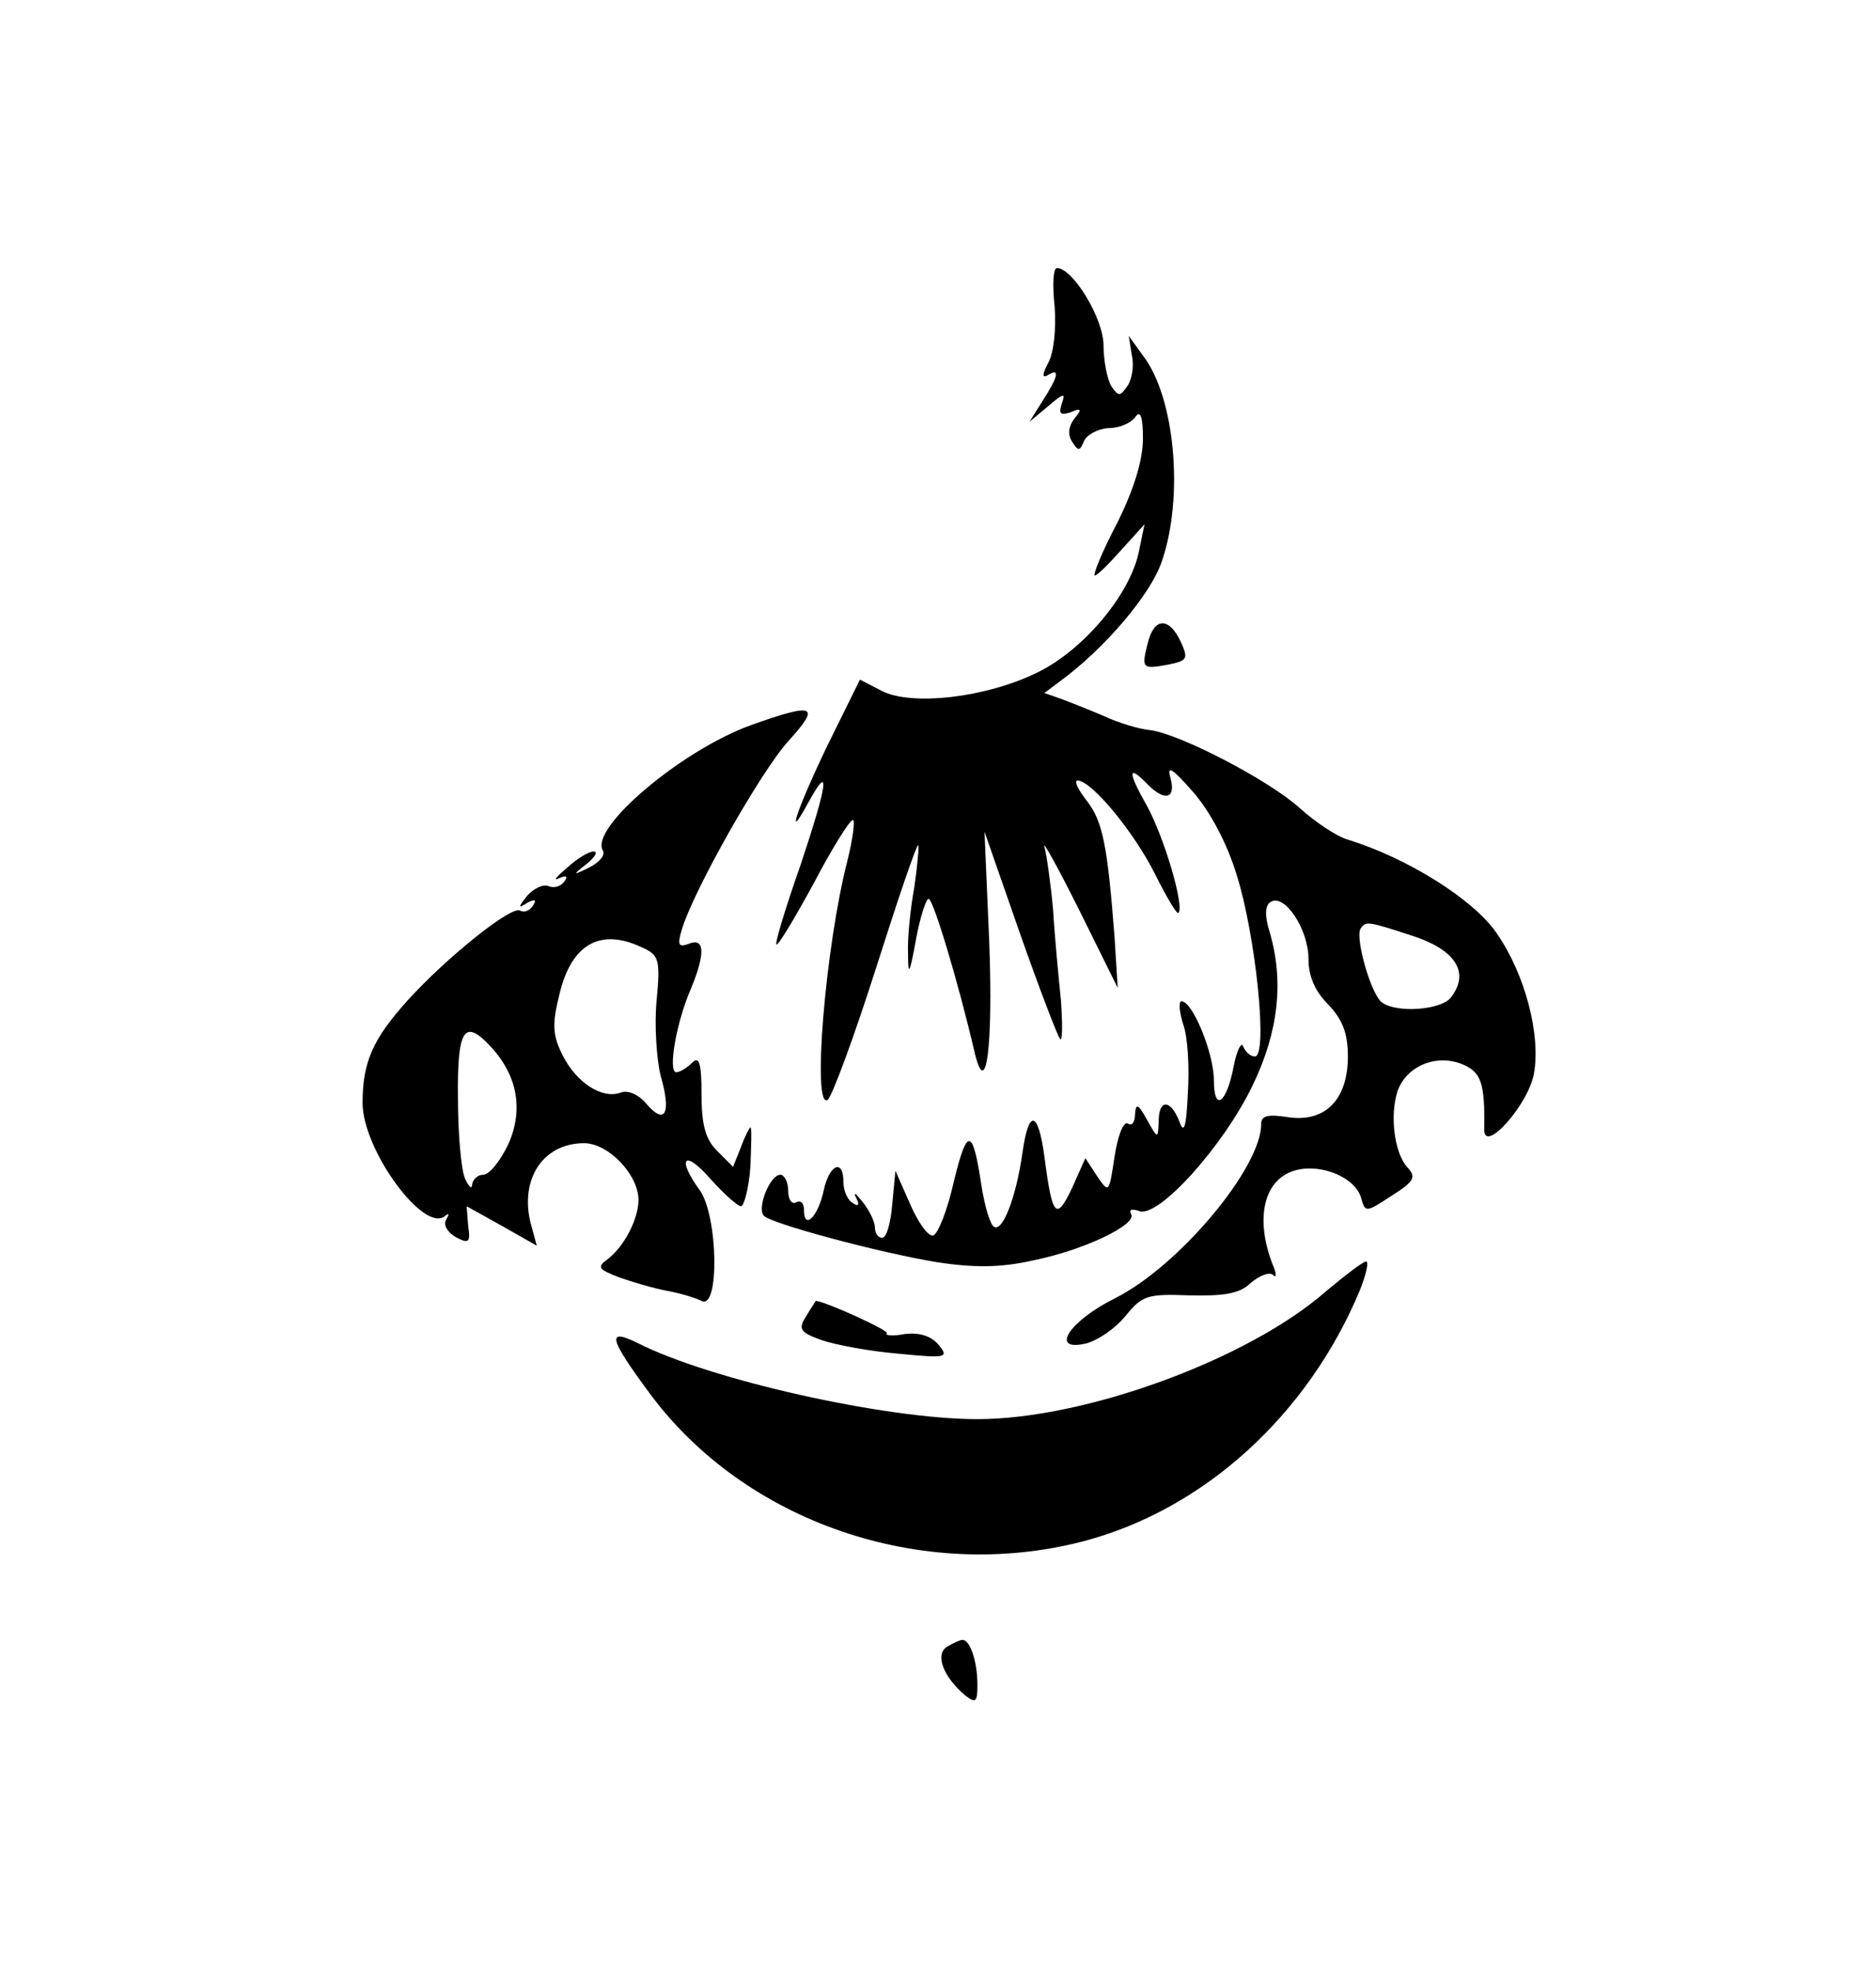 <?xml version="1.0" standalone="no"?>
<!DOCTYPE svg PUBLIC "-//W3C//DTD SVG 20010904//EN"
 "http://www.w3.org/TR/2001/REC-SVG-20010904/DTD/svg10.dtd">
<svg version="1.0" xmlns="http://www.w3.org/2000/svg"
 width="238pt" height="250pt" viewBox="0 0 238 250"
 preserveAspectRatio="xMidYMid meet">

<g transform="translate(0,250) scale(0.1,-0.1)"
fill="#000000" stroke="none">
<path d="M1338 2111 c2 -28 -1 -58 -8 -71 -8 -15 -8 -20 -1 -16 16 10 14 -1
-6 -32 l-17 -27 24 20 c20 17 22 17 17 3 -4 -13 -2 -15 11 -11 14 6 15 4 5 -8
-7 -9 -9 -20 -3 -29 8 -13 10 -12 15 0 3 8 17 16 31 17 15 0 30 7 35 15 6 8 9
-2 9 -28 0 -27 -11 -64 -33 -108 -19 -36 -31 -66 -28 -66 3 0 18 15 34 33 l29
32 -7 -34 c-11 -55 -71 -126 -129 -154 -65 -32 -160 -43 -198 -23 l-27 14 -41
-83 c-39 -81 -55 -129 -24 -72 28 51 24 23 -10 -79 -19 -54 -33 -100 -31 -102
2 -2 23 33 47 77 23 44 46 81 50 81 3 0 0 -24 -7 -52 -28 -109 -45 -316 -25
-303 5 3 33 78 61 166 28 88 52 159 54 157 1 -2 -1 -25 -5 -53 -5 -27 -9 -66
-8 -85 0 -29 2 -26 10 18 5 28 13 52 16 52 6 0 38 -107 58 -193 15 -65 24 4
19 138 l-6 140 45 -129 c25 -71 48 -131 51 -134 3 -3 3 19 1 49 -3 29 -8 81
-10 115 -3 33 -8 69 -11 80 -3 10 17 -26 44 -80 l49 -99 -4 64 c-9 117 -15
147 -35 173 -11 14 -17 26 -12 26 18 0 72 -66 98 -118 15 -30 28 -52 30 -50 8
8 -18 96 -40 136 -25 44 -24 53 1 27 22 -22 36 -18 29 8 -5 17 2 13 29 -18 21
-24 43 -65 55 -105 24 -76 40 -230 23 -230 -6 0 -12 6 -15 13 -2 6 -8 -5 -12
-26 -9 -47 -25 -58 -25 -17 0 34 -27 100 -41 100 -4 0 -3 -13 2 -29 6 -16 8
-55 6 -87 -2 -45 -5 -53 -11 -36 -11 28 -26 28 -26 0 -1 -23 -1 -23 -15 2 -11
20 -14 21 -15 7 0 -10 -4 -16 -9 -12 -6 3 -13 -16 -17 -42 -7 -46 -7 -47 -22
-25 l-15 23 -17 -38 c-20 -42 -25 -37 -35 40 -8 59 -20 61 -28 4 -8 -56 -25
-100 -36 -93 -5 3 -12 27 -16 53 -11 73 -18 74 -35 4 -8 -36 -20 -66 -26 -68
-6 -2 -19 16 -29 39 l-19 43 -4 -42 c-2 -24 -7 -43 -13 -43 -5 0 -9 6 -9 13 0
7 -7 22 -16 33 -8 10 -12 13 -8 5 5 -9 3 -12 -4 -7 -7 4 -12 16 -12 27 0 30
-18 22 -25 -11 -7 -33 -25 -51 -25 -25 0 9 -4 13 -10 10 -5 -3 -10 3 -10 14 0
12 -5 21 -10 21 -13 0 -30 -42 -21 -52 9 -10 147 -47 220 -59 46 -7 80 -7 120
2 66 13 134 46 126 59 -3 6 1 7 10 4 24 -10 107 82 144 159 33 68 40 132 22
194 -7 22 -6 35 1 39 18 11 48 -35 48 -72 0 -22 8 -41 25 -58 18 -19 25 -36
25 -66 0 -55 -29 -84 -76 -77 -26 4 -34 2 -34 -9 0 -55 -104 -180 -186 -221
-58 -29 -83 -68 -36 -57 15 4 37 19 50 35 21 26 28 28 81 26 44 -1 64 2 78 16
11 9 23 14 28 10 4 -5 5 1 0 12 -24 61 -11 111 30 121 33 8 75 -10 82 -36 5
-18 6 -18 38 3 30 19 32 24 20 37 -16 18 -22 65 -12 96 11 31 47 47 80 35 26
-10 31 -23 30 -84 0 -31 56 32 63 71 9 49 -11 126 -47 178 -29 43 -114 96
-189 119 -14 4 -41 22 -61 40 -40 36 -152 94 -190 99 -13 1 -40 9 -59 18 -19
8 -44 18 -55 22 l-20 7 20 15 c56 41 115 110 129 152 28 81 17 208 -24 261
l-18 25 4 -25 c3 -13 0 -31 -6 -39 -9 -13 -11 -13 -20 0 -5 8 -10 32 -10 52 0
34 -39 98 -59 98 -5 0 -6 -22 -3 -49z m457 -799 c53 -18 70 -47 45 -78 -13
-15 -67 -19 -86 -6 -14 8 -35 82 -28 94 7 10 8 10 69 -10z"/>
<path d="M1456 1684 c-8 -32 -7 -33 26 -27 24 5 26 7 16 29 -15 32 -34 31 -42
-2z"/>
<path d="M952 1580 c-88 -32 -205 -131 -187 -159 3 -6 -5 -15 -17 -21 -22 -11
-22 -10 -4 4 11 9 15 16 9 16 -6 0 -21 -9 -34 -21 -13 -11 -18 -17 -10 -13 9
4 12 3 7 -4 -4 -6 -13 -9 -20 -6 -7 3 -19 -3 -27 -12 -12 -15 -12 -17 0 -9 10
5 12 4 7 -4 -4 -6 -11 -9 -16 -6 -11 7 -94 -60 -143 -114 -44 -49 -57 -78 -57
-130 0 -60 79 -167 105 -143 5 4 5 2 1 -5 -4 -7 2 -16 12 -22 17 -9 19 -7 16
14 l-2 25 45 -25 44 -25 -6 22 c-18 59 12 108 66 108 31 0 69 -40 69 -72 0
-24 -18 -59 -39 -75 -14 -10 -12 -13 14 -23 17 -6 44 -14 60 -17 17 -3 37 -9
45 -13 23 -12 21 107 -2 140 -30 41 -20 53 13 15 17 -19 35 -35 39 -35 4 0 10
23 12 50 1 28 2 50 0 50 -1 0 -7 -11 -12 -25 l-10 -25 -20 20 c-15 15 -20 33
-20 72 0 40 -3 49 -12 40 -7 -7 -16 -12 -20 -12 -11 0 0 64 19 107 18 44 17
64 -3 56 -13 -5 -15 -2 -9 18 15 50 101 202 136 240 41 45 32 48 -49 19z
m-139 -281 c23 -10 25 -15 20 -68 -3 -31 0 -74 5 -95 14 -48 6 -64 -18 -36
-10 12 -24 18 -33 14 -23 -8 -55 12 -73 47 -13 26 -14 39 -4 79 15 62 51 83
103 59z m-190 -127 c34 -37 41 -80 22 -123 -10 -21 -24 -39 -32 -39 -7 0 -13
-6 -14 -12 0 -7 -4 -4 -9 7 -5 11 -9 57 -9 103 -1 87 8 101 42 64z"/>
<path d="M1682 862 c-98 -86 -305 -162 -442 -162 -117 0 -340 50 -432 97 -39
19 -35 5 16 -64 121 -164 346 -241 550 -188 153 40 285 160 351 318 8 20 12
37 8 37 -5 -1 -27 -18 -51 -38z"/>
<path d="M1023 831 c-11 -17 -8 -21 20 -31 18 -6 61 -14 97 -17 61 -6 64 -5
51 11 -10 12 -25 16 -43 14 -15 -3 -26 -2 -23 1 4 3 -77 40 -90 41 0 0 -6 -9
-12 -19z"/>
<path d="M1201 411 c-15 -10 -4 -38 23 -61 14 -11 16 -9 16 13 0 29 -9 57 -19
57 -3 0 -12 -4 -20 -9z"/>
</g>
</svg>
